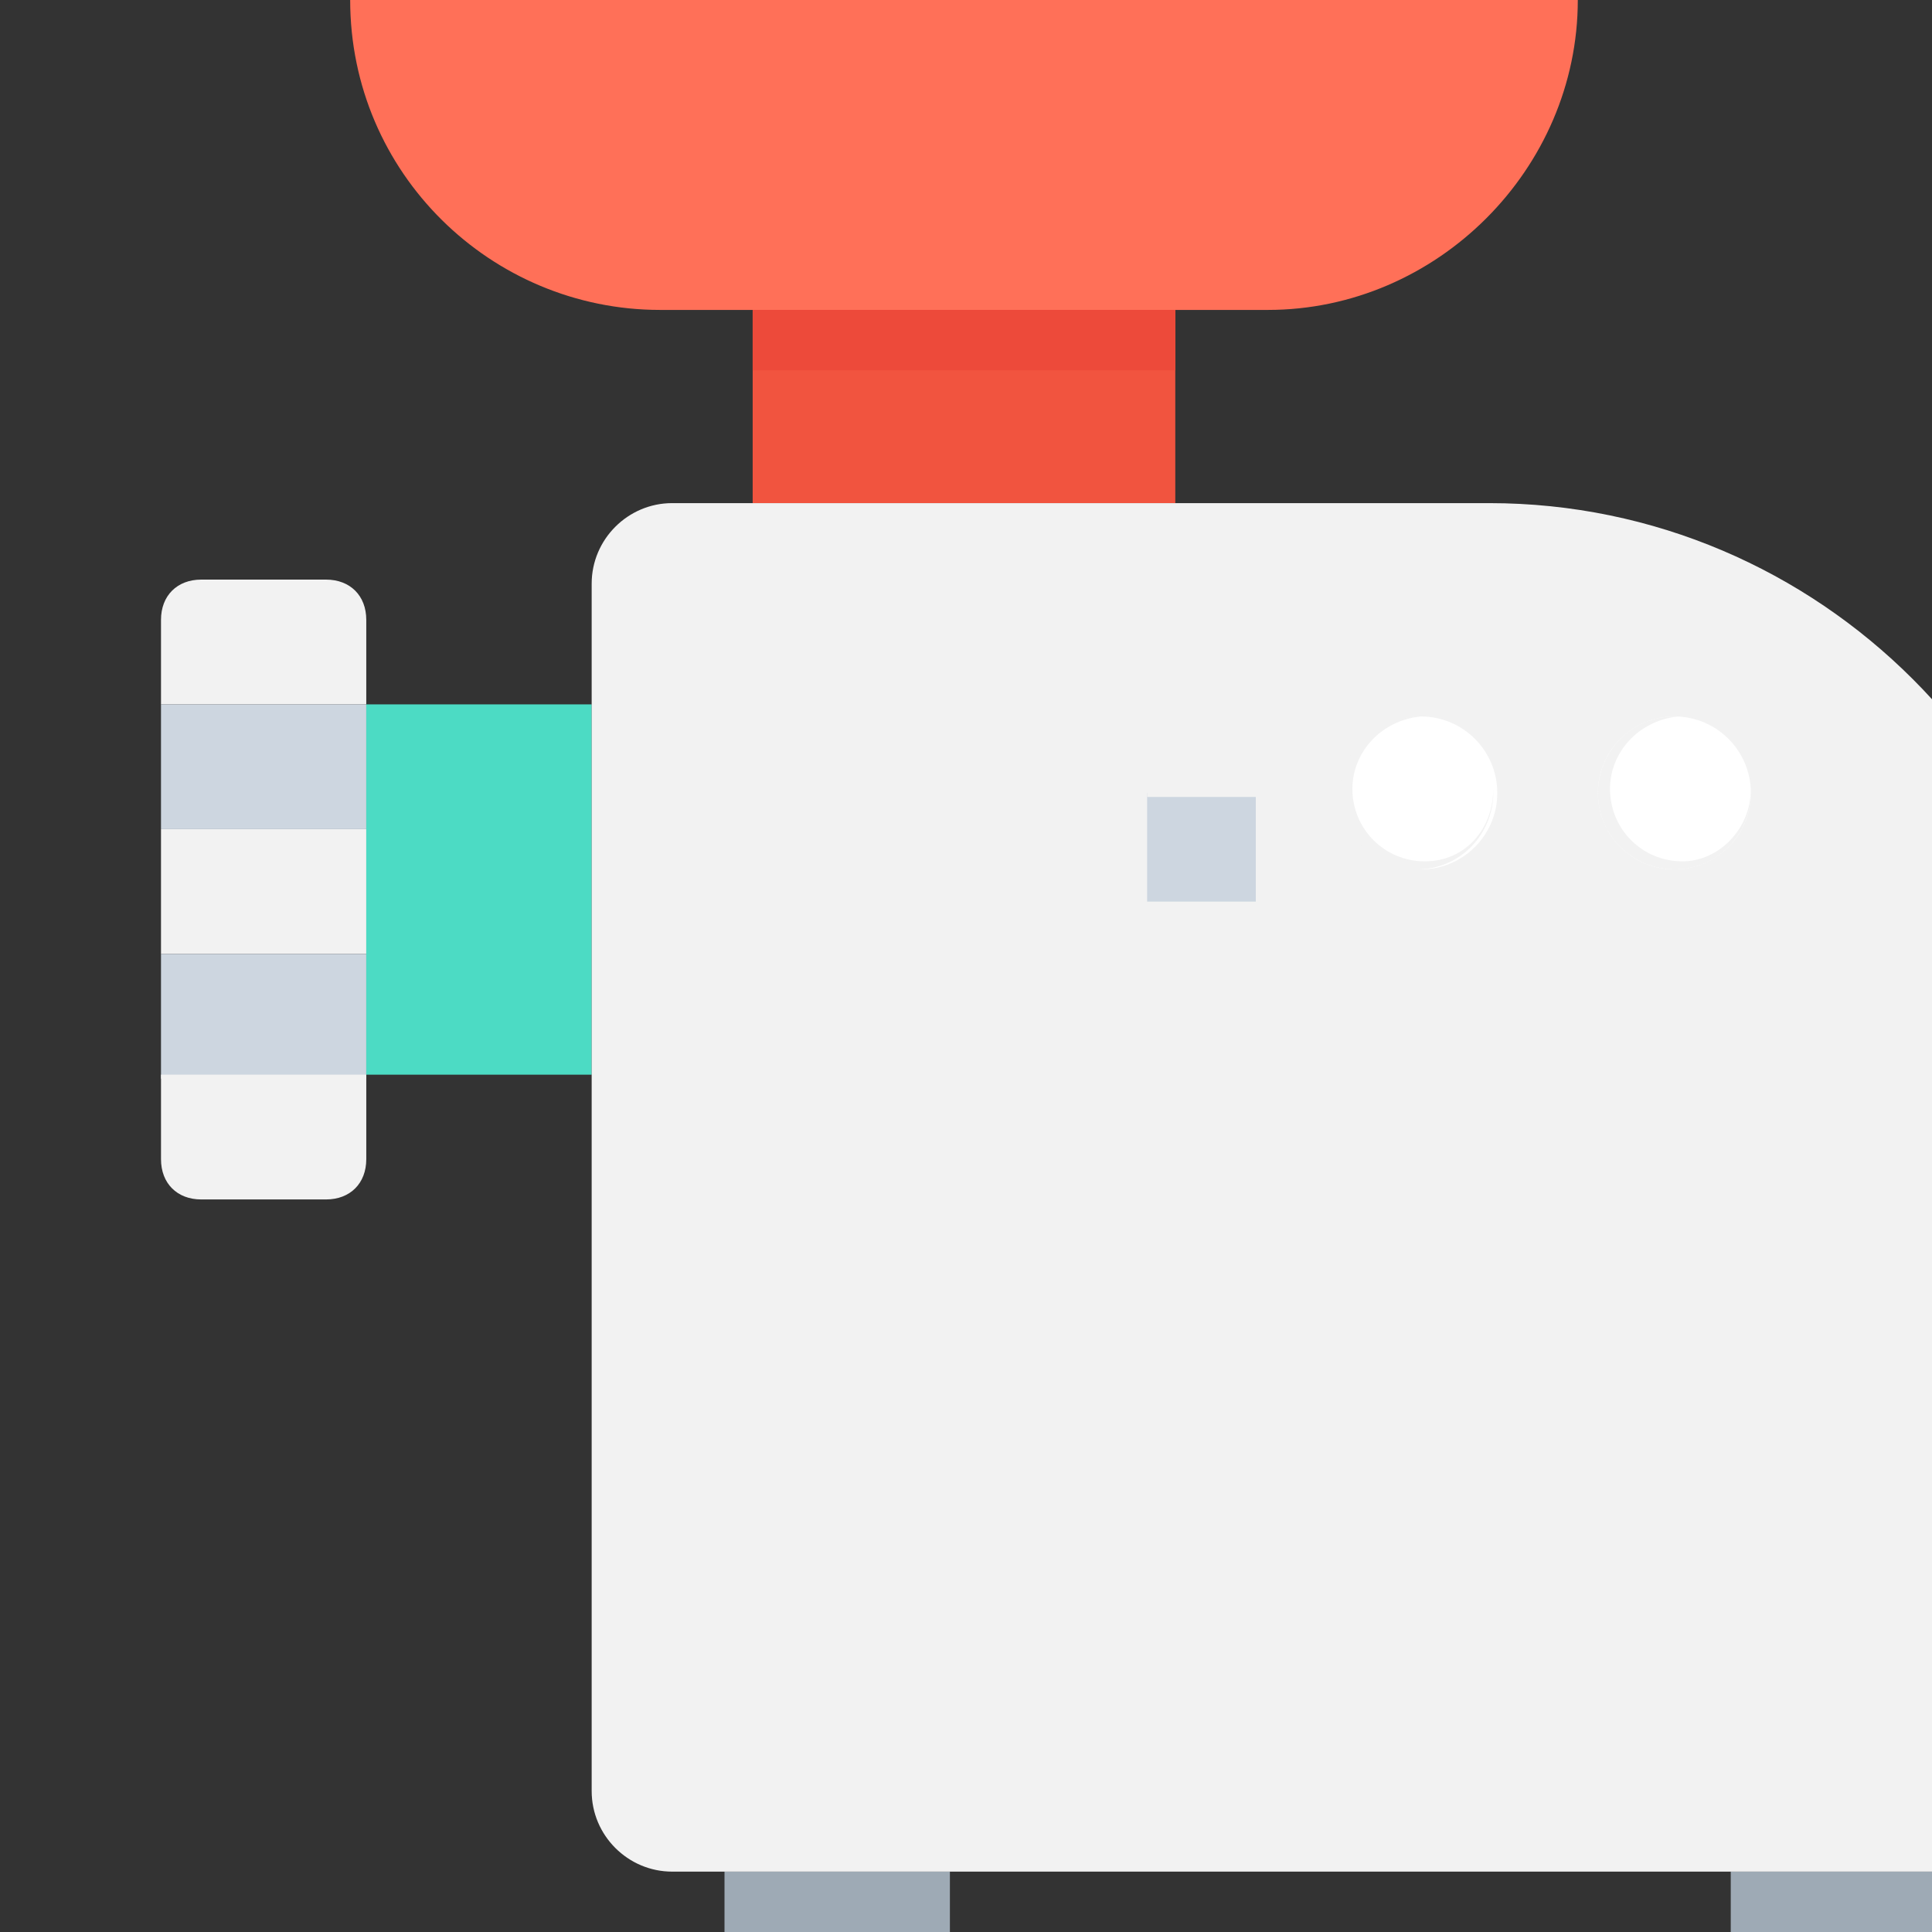 <?xml version="1.0" encoding="utf-8"?>
<!-- Generator: Adobe Illustrator 18.0.0, SVG Export Plug-In . SVG Version: 6.00 Build 0)  -->
<!DOCTYPE svg PUBLIC "-//W3C//DTD SVG 1.1//EN" "http://www.w3.org/Graphics/SVG/1.1/DTD/svg11.dtd">
<svg version="1.1" id="Layer_1" xmlns="http://www.w3.org/2000/svg" xmlns:xlink="http://www.w3.org/1999/xlink" x="0px" y="0px"
	 viewBox="0 0 48 48" enable-background="new 0 0 48 48" xml:space="preserve">
<rect x="0" y="0" width="48" height="48" fill="#333333" stroke="none"/>
<g>
	<g>
		<path fill="#F2F2F2" d="M9.1,17.5H4v-2.1c0-0.6,0.4-1,1-1h3.1c0.6,0,1,0.4,1,1V17.5z"/>
		<rect x="4" y="17.5" fill="#CDD6E0" width="5.1" height="3.1"/>
		<rect x="4" y="20.6" fill="#F2F2F2" width="5.1" height="3.1"/>
		<rect x="4" y="23.7" fill="#CDD6E0" width="5.1" height="3.1"/>
		<path fill="#F2F2F2" d="M8.1,29.8H5c-0.6,0-1-0.4-1-1v-2.1h5.1v2.1C9.1,29.4,8.7,29.8,8.1,29.8z"/>
	</g>
	<rect x="9.1" y="17.5" fill="#4CDBC4" width="5.6" height="9.2"/>
	<g>
		<rect x="18" y="46.5" fill="#9EAAB5" width="5.6" height="1.5"/>
		<rect x="43" y="46.5" fill="#9EAAB5" width="5.6" height="1.5"/>
	</g>
	<rect x="18.7" y="7.7" fill="#F1543F" width="10.5" height="4.8"/>
	<path fill="#FF7058" d="M31.5,7.7H16.4c-4.2,0-7.7-3.4-7.7-7.7l0,0h30.5l0,0C39.2,4.2,35.7,7.7,31.5,7.7z"/>
	<path fill="#F2F2F2" d="M50,46.5H16.7c-1.1,0-2-0.9-2-2v-30c0-1.1,0.9-2,2-2h20.3c8.2,0,14.9,6.7,14.9,14.9v17.1
		C52,45.6,51.1,46.5,50,46.5z"/>
	<g>
		<rect x="28.5" y="19.7" fill="#CDD6E0" width="2.7" height="2.7"/>
		<rect x="28.5" y="17.1" fill="#F2F2F2" width="2.7" height="2.7"/>
	</g>
	<g>
		<circle fill="#FFFFFF" cx="35.3" cy="19.7" r="1.9"/>
		<path fill="#F2F2F2" d="M35.4,21.4c-1,0-1.8-0.8-1.8-1.8c0-0.9,0.7-1.7,1.7-1.8c0,0,0,0-0.1,0c-1.1,0-1.9,0.9-1.9,1.9
			c0,1.1,0.9,1.9,1.9,1.9c1.1,0,1.9-0.9,1.9-1.9c0,0,0,0,0-0.1C37.1,20.6,36.4,21.4,35.4,21.4z"/>
		<circle fill="#FFFFFF" cx="41.6" cy="19.7" r="1.9"/>
		<path fill="#F2F2F2" d="M41.8,21.4c-1,0-1.8-0.8-1.8-1.8c0-0.9,0.7-1.7,1.7-1.8c0,0,0,0-0.1,0c-1.1,0-1.9,0.9-1.9,1.9
			c0,1.1,0.9,1.9,1.9,1.9c1.1,0,1.9-0.9,1.9-1.9c0,0,0,0,0-0.1C43.5,20.6,42.7,21.4,41.8,21.4z"/>
	</g>
	<rect x="18.7" y="7.7" fill="#ED4A3A" width="10.5" height="1.5"/>
</g>
</svg>

